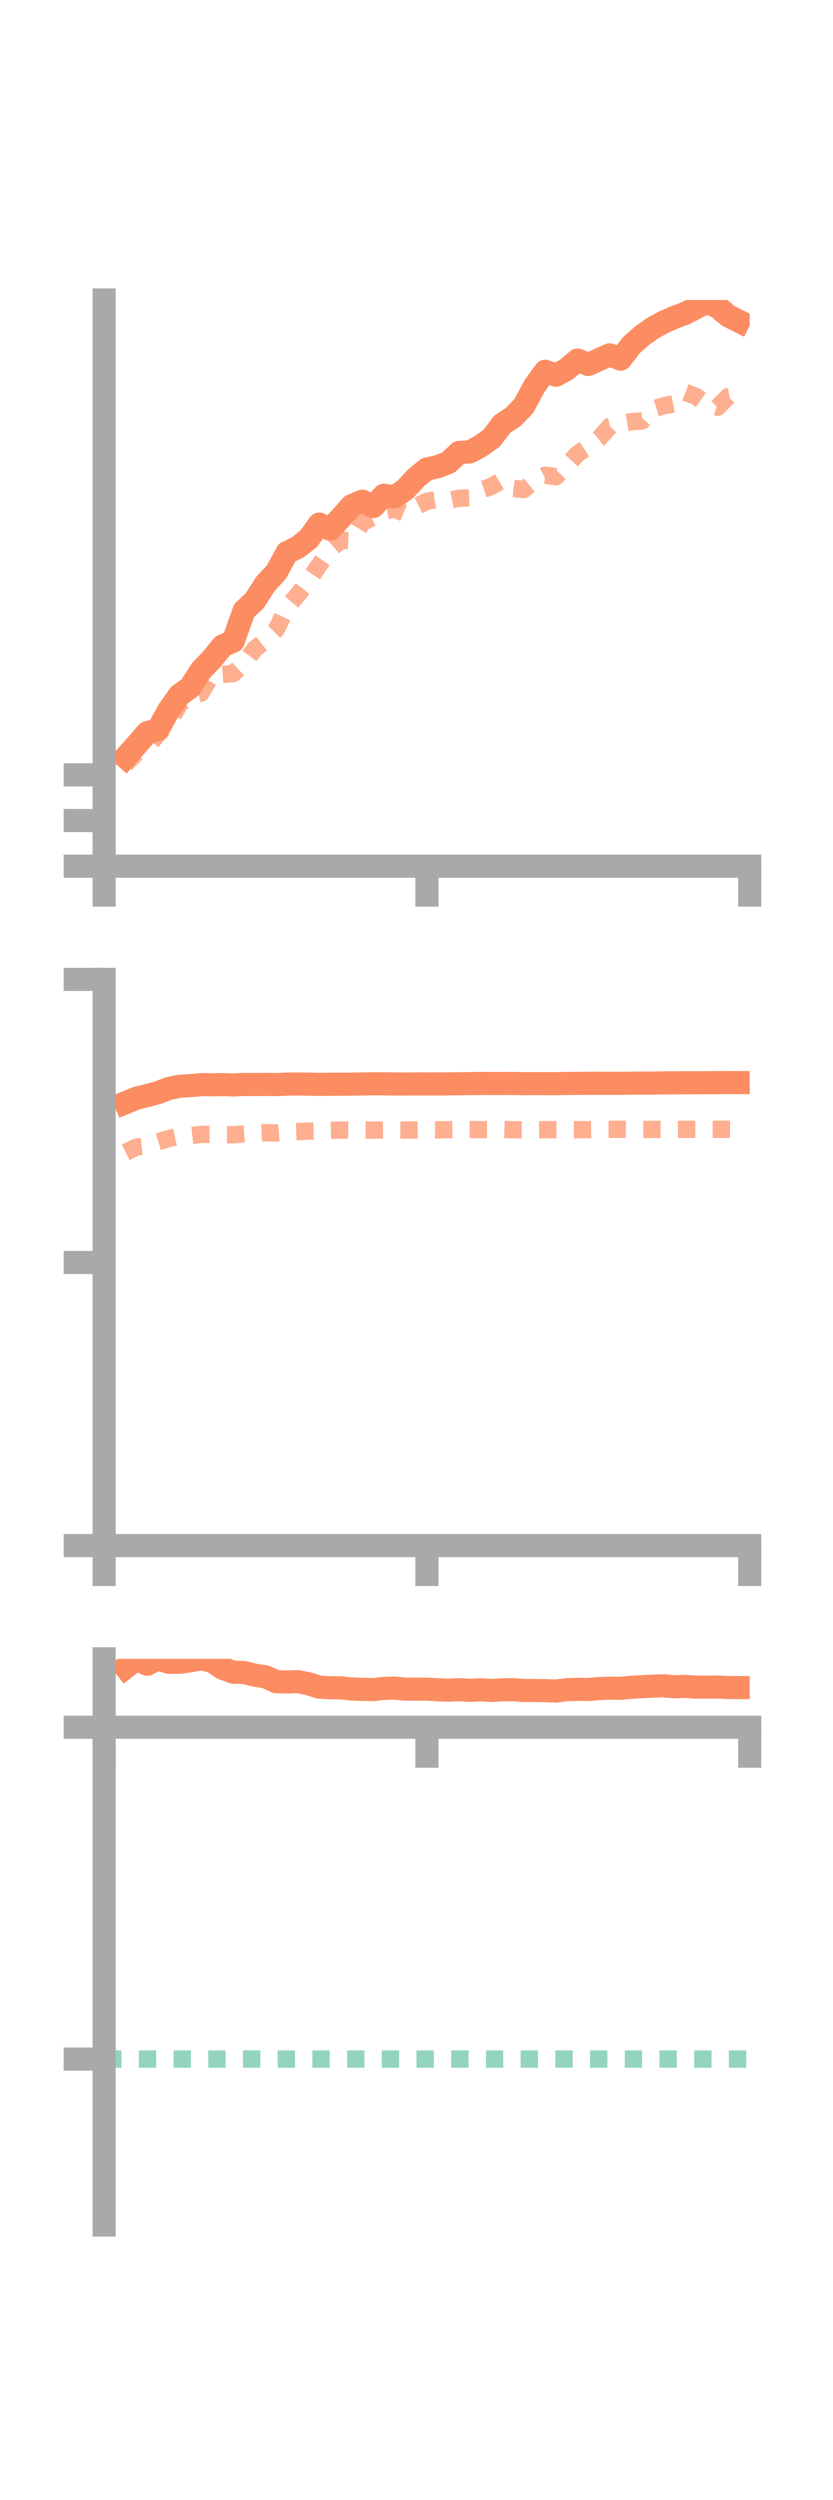 <?xml version="1.0" encoding="utf-8" standalone="no"?>
<!DOCTYPE svg PUBLIC "-//W3C//DTD SVG 1.1//EN"
  "http://www.w3.org/Graphics/SVG/1.1/DTD/svg11.dtd">
<!-- Created with matplotlib (https://matplotlib.org/) -->
<svg height="216pt" version="1.1" viewBox="0 0 72 216" width="72pt" xmlns="http://www.w3.org/2000/svg" xmlns:xlink="http://www.w3.org/1999/xlink">
 <defs>
  <style type="text/css">*{stroke-linecap:butt;stroke-linejoin:round;}</style>
 </defs>
 <g id="figure_1">
  <g id="patch_1">
   <path d="M 0 216 
L 72 216 
L 72 0 
L 0 0 
z
" style="fill:none;"/>
  </g>
  <g id="axes_1">
   <g id="patch_2">
    <path d="M 9 74.838 
L 64.8 74.838 
L 64.8 25.92 
L 9 25.92 
z
" style="fill:none;"/>
   </g>
   <g id="matplotlib.axis_1">
    <g id="xtick_1">
     <g id="line2d_1">
      <defs>
       <path d="M 0 0 
L 0 3.5 
" id="m224bfeff60" style="stroke:#a9a9a9;stroke-width:2;"/>
      </defs>
      <g>
       <use style="fill:#a9a9a9;stroke:#a9a9a9;stroke-width:2;" x="9" xlink:href="#m224bfeff60" y="74.838"/>
      </g>
     </g>
    </g>
    <g id="xtick_2">
     <g id="line2d_2">
      <g>
       <use style="fill:#a9a9a9;stroke:#a9a9a9;stroke-width:2;" x="36.9" xlink:href="#m224bfeff60" y="74.838"/>
      </g>
     </g>
    </g>
    <g id="xtick_3">
     <g id="line2d_3">
      <g>
       <use style="fill:#a9a9a9;stroke:#a9a9a9;stroke-width:2;" x="64.8" xlink:href="#m224bfeff60" y="74.838"/>
      </g>
     </g>
    </g>
   </g>
   <g id="matplotlib.axis_2">
    <g id="ytick_1">
     <g id="line2d_4">
      <defs>
       <path d="M 0 0 
L -3.5 0 
" id="m07c9a59aaa" style="stroke:#a9a9a9;stroke-width:2;"/>
      </defs>
      <g>
       <use style="fill:#a9a9a9;stroke:#a9a9a9;stroke-width:2;" x="9" xlink:href="#m07c9a59aaa" y="74.838"/>
      </g>
     </g>
    </g>
    <g id="ytick_2">
     <g id="line2d_5">
      <g>
       <use style="fill:#a9a9a9;stroke:#a9a9a9;stroke-width:2;" x="9" xlink:href="#m07c9a59aaa" y="70.894"/>
      </g>
     </g>
    </g>
    <g id="ytick_3">
     <g id="line2d_6">
      <g>
       <use style="fill:#a9a9a9;stroke:#a9a9a9;stroke-width:2;" x="9" xlink:href="#m07c9a59aaa" y="66.95"/>
      </g>
     </g>
    </g>
   </g>
   <g id="line2d_7">
    <path clip-path="url(#p2642773273)" d="M 10.86 65.424 
L 11.79 64.381 
L 12.72 63.305 
L 13.65 63.045 
L 14.58 61.365 
L 15.51 60.056 
L 16.44 59.389 
L 17.37 57.93 
L 18.3 56.961 
L 19.23 55.819 
L 20.16 55.395 
L 21.09 52.77 
L 22.02 51.893 
L 22.95 50.438 
L 23.88 49.437 
L 24.81 47.74 
L 25.74 47.294 
L 26.67 46.554 
L 27.6 45.281 
L 28.53 45.724 
L 29.46 44.741 
L 30.39 43.694 
L 31.32 43.303 
L 32.25 43.775 
L 33.18 42.792 
L 34.11 42.937 
L 35.04 42.28 
L 35.97 41.279 
L 36.9 40.522 
L 37.83 40.323 
L 38.76 39.96 
L 39.69 39.087 
L 40.62 39.045 
L 41.55 38.529 
L 42.48 37.878 
L 43.41 36.652 
L 44.34 36.04 
L 45.27 35.088 
L 46.2 33.358 
L 47.13 32.078 
L 48.06 32.421 
L 48.99 31.9 
L 49.92 31.11 
L 50.85 31.495 
L 51.78 31.065 
L 52.71 30.659 
L 53.64 31.028 
L 54.57 29.823 
L 55.5 29.001 
L 56.43 28.343 
L 57.36 27.834 
L 58.29 27.422 
L 59.22 27.079 
L 60.15 26.587 
L 61.08 26.117 
L 62.01 26.509 
L 62.94 27.288 
L 63.87 27.753 
" style="fill:none;stroke:#fc8d62;stroke-linecap:square;stroke-width:2;"/>
   </g>
   <g id="line2d_8">
    <path clip-path="url(#p2642773273)" d="M 10.86 66.015 
L 11.79 65.067 
L 12.72 64.573 
L 13.65 63.415 
L 14.58 62.513 
L 15.51 60.854 
L 16.44 60.088 
L 17.37 59.888 
L 18.3 58.306 
L 19.23 58.268 
L 20.16 58.198 
L 21.09 57.319 
L 22.02 56.072 
L 22.95 55.335 
L 23.88 54.395 
L 24.81 52.483 
L 25.74 51.376 
L 26.67 50.183 
L 27.6 48.806 
L 28.53 47.484 
L 29.46 46.681 
L 30.39 46.717 
L 31.32 45.146 
L 32.25 44.682 
L 33.18 44.169 
L 34.11 43.991 
L 35.04 44.378 
L 35.97 43.768 
L 36.9 43.308 
L 37.83 43.158 
L 38.76 43.234 
L 39.69 43.054 
L 40.62 43.019 
L 41.55 42.342 
L 42.48 42.031 
L 43.41 41.482 
L 44.34 42.19 
L 45.27 42.302 
L 46.2 41.538 
L 47.13 41.063 
L 48.06 41.187 
L 48.99 40.221 
L 49.92 39.218 
L 50.85 38.6 
L 51.78 37.886 
L 52.71 36.84 
L 53.64 36.587 
L 54.57 36.437 
L 55.5 36.368 
L 56.43 35.343 
L 57.36 35.062 
L 58.29 34.872 
L 59.22 33.885 
L 60.15 34.247 
L 61.08 34.901 
L 62.01 35.192 
L 62.94 34.266 
L 63.87 34.093 
" style="fill:none;stroke:#fc8d62;stroke-dasharray:1.5,1.5;stroke-dashoffset:0;stroke-opacity:0.7;stroke-width:1.5;"/>
   </g>
   <g id="patch_3">
    <path d="M 9 74.838 
L 9 25.92 
" style="fill:none;stroke:#a9a9a9;stroke-linecap:square;stroke-linejoin:miter;stroke-width:2;"/>
   </g>
   <g id="patch_4">
    <path d="M 64.8 74.838 
L 64.8 25.92 
" style="fill:none;"/>
   </g>
   <g id="patch_5">
    <path d="M 9 74.838 
L 64.8 74.838 
" style="fill:none;stroke:#a9a9a9;stroke-linecap:square;stroke-linejoin:miter;stroke-width:2;"/>
   </g>
   <g id="patch_6">
    <path d="M 9 25.92 
L 64.8 25.92 
" style="fill:none;"/>
   </g>
  </g>
  <g id="axes_2">
   <g id="patch_7">
    <path d="M 9 133.539 
L 64.8 133.539 
L 64.8 84.621 
L 9 84.621 
z
" style="fill:none;"/>
   </g>
   <g id="matplotlib.axis_3">
    <g id="xtick_4">
     <g id="line2d_9">
      <g>
       <use style="fill:#a9a9a9;stroke:#a9a9a9;stroke-width:2;" x="9" xlink:href="#m224bfeff60" y="133.539"/>
      </g>
     </g>
    </g>
    <g id="xtick_5">
     <g id="line2d_10">
      <g>
       <use style="fill:#a9a9a9;stroke:#a9a9a9;stroke-width:2;" x="36.9" xlink:href="#m224bfeff60" y="133.539"/>
      </g>
     </g>
    </g>
    <g id="xtick_6">
     <g id="line2d_11">
      <g>
       <use style="fill:#a9a9a9;stroke:#a9a9a9;stroke-width:2;" x="64.8" xlink:href="#m224bfeff60" y="133.539"/>
      </g>
     </g>
    </g>
   </g>
   <g id="matplotlib.axis_4">
    <g id="ytick_4">
     <g id="line2d_12">
      <g>
       <use style="fill:#a9a9a9;stroke:#a9a9a9;stroke-width:2;" x="9" xlink:href="#m07c9a59aaa" y="133.539"/>
      </g>
     </g>
    </g>
    <g id="ytick_5">
     <g id="line2d_13">
      <g>
       <use style="fill:#a9a9a9;stroke:#a9a9a9;stroke-width:2;" x="9" xlink:href="#m07c9a59aaa" y="109.08"/>
      </g>
     </g>
    </g>
    <g id="ytick_6">
     <g id="line2d_14">
      <g>
       <use style="fill:#a9a9a9;stroke:#a9a9a9;stroke-width:2;" x="9" xlink:href="#m07c9a59aaa" y="84.621"/>
      </g>
     </g>
    </g>
   </g>
   <g id="line2d_15">
    <path clip-path="url(#p6d3cfa705d)" d="M 10.86 95.27 
L 11.79 94.886 
L 12.72 94.657 
L 13.65 94.405 
L 14.58 94.05 
L 15.51 93.855 
L 16.44 93.8 
L 17.37 93.715 
L 18.3 93.724 
L 19.23 93.708 
L 20.16 93.741 
L 21.09 93.696 
L 22.02 93.703 
L 22.95 93.693 
L 23.88 93.708 
L 24.81 93.664 
L 25.74 93.656 
L 26.67 93.668 
L 27.6 93.692 
L 28.53 93.678 
L 29.46 93.677 
L 30.39 93.668 
L 31.32 93.653 
L 32.25 93.642 
L 33.18 93.642 
L 34.11 93.657 
L 35.04 93.659 
L 35.97 93.652 
L 36.9 93.655 
L 37.83 93.652 
L 38.76 93.648 
L 39.69 93.635 
L 40.62 93.625 
L 41.55 93.611 
L 42.48 93.616 
L 43.41 93.615 
L 44.34 93.611 
L 45.27 93.629 
L 46.2 93.625 
L 47.13 93.626 
L 48.06 93.63 
L 48.99 93.608 
L 49.92 93.605 
L 50.85 93.6 
L 51.78 93.595 
L 52.71 93.599 
L 53.64 93.602 
L 54.57 93.588 
L 55.5 93.576 
L 56.43 93.577 
L 57.36 93.563 
L 58.29 93.558 
L 59.22 93.55 
L 60.15 93.549 
L 61.08 93.547 
L 62.01 93.538 
L 62.94 93.534 
L 63.87 93.536 
" style="fill:none;stroke:#fc8d62;stroke-linecap:square;stroke-width:2;"/>
   </g>
   <g id="line2d_16">
    <path clip-path="url(#p6d3cfa705d)" d="M 10.86 99.565 
L 11.79 99.109 
L 12.72 99.009 
L 13.65 98.66 
L 14.58 98.372 
L 15.51 98.172 
L 16.44 98.112 
L 17.37 98.018 
L 18.3 97.998 
L 19.23 98.031 
L 20.16 98.045 
L 21.09 97.97 
L 22.02 97.902 
L 22.95 97.865 
L 23.88 97.887 
L 24.81 97.807 
L 25.74 97.775 
L 26.67 97.728 
L 27.6 97.697 
L 28.53 97.662 
L 29.46 97.641 
L 30.39 97.651 
L 31.32 97.631 
L 32.25 97.646 
L 33.18 97.629 
L 34.11 97.63 
L 35.04 97.641 
L 35.97 97.629 
L 36.9 97.619 
L 37.83 97.62 
L 38.76 97.603 
L 39.69 97.592 
L 40.62 97.593 
L 41.55 97.597 
L 42.48 97.592 
L 43.41 97.587 
L 44.34 97.607 
L 45.27 97.617 
L 46.2 97.615 
L 47.13 97.607 
L 48.06 97.604 
L 48.99 97.603 
L 49.92 97.603 
L 50.85 97.599 
L 51.78 97.577 
L 52.71 97.573 
L 53.64 97.567 
L 54.57 97.576 
L 55.5 97.587 
L 56.43 97.582 
L 57.36 97.58 
L 58.29 97.577 
L 59.22 97.572 
L 60.15 97.572 
L 61.08 97.575 
L 62.01 97.572 
L 62.94 97.563 
L 63.87 97.572 
" style="fill:none;stroke:#fc8d62;stroke-dasharray:1.5,1.5;stroke-dashoffset:0;stroke-opacity:0.7;stroke-width:1.5;"/>
   </g>
   <g id="patch_8">
    <path d="M 9 133.539 
L 9 84.621 
" style="fill:none;stroke:#a9a9a9;stroke-linecap:square;stroke-linejoin:miter;stroke-width:2;"/>
   </g>
   <g id="patch_9">
    <path d="M 64.8 133.539 
L 64.8 84.621 
" style="fill:none;"/>
   </g>
   <g id="patch_10">
    <path d="M 9 133.539 
L 64.8 133.539 
" style="fill:none;stroke:#a9a9a9;stroke-linecap:square;stroke-linejoin:miter;stroke-width:2;"/>
   </g>
   <g id="patch_11">
    <path d="M 9 84.621 
L 64.8 84.621 
" style="fill:none;"/>
   </g>
  </g>
  <g id="axes_3">
   <g id="patch_12">
    <path d="M 9 192.24 
L 64.8 192.24 
L 64.8 143.322 
L 9 143.322 
z
" style="fill:none;"/>
   </g>
   <g id="matplotlib.axis_5">
    <g id="xtick_7">
     <g id="line2d_17">
      <g>
       <use style="fill:#a9a9a9;stroke:#a9a9a9;stroke-width:2;" x="9" xlink:href="#m224bfeff60" y="149.233"/>
      </g>
     </g>
    </g>
    <g id="xtick_8">
     <g id="line2d_18">
      <g>
       <use style="fill:#a9a9a9;stroke:#a9a9a9;stroke-width:2;" x="36.9" xlink:href="#m224bfeff60" y="149.233"/>
      </g>
     </g>
    </g>
    <g id="xtick_9">
     <g id="line2d_19">
      <g>
       <use style="fill:#a9a9a9;stroke:#a9a9a9;stroke-width:2;" x="64.8" xlink:href="#m224bfeff60" y="149.233"/>
      </g>
     </g>
    </g>
   </g>
   <g id="matplotlib.axis_6">
    <g id="ytick_7">
     <g id="line2d_20">
      <g>
       <use style="fill:#a9a9a9;stroke:#a9a9a9;stroke-width:2;" x="9" xlink:href="#m07c9a59aaa" y="149.233"/>
      </g>
     </g>
    </g>
    <g id="ytick_8">
     <g id="line2d_21">
      <g>
       <use style="fill:#a9a9a9;stroke:#a9a9a9;stroke-width:2;" x="9" xlink:href="#m07c9a59aaa" y="177.904"/>
      </g>
     </g>
    </g>
   </g>
   <g id="line2d_22">
    <path clip-path="url(#p879ed69eee)" d="M 10.86 144.062 
L 11.79 143.341 
L 12.72 143.796 
L 13.65 143.322 
L 14.58 143.62 
L 15.51 143.624 
L 16.44 143.496 
L 17.37 143.327 
L 18.3 143.511 
L 19.23 144.136 
L 20.16 144.478 
L 21.09 144.501 
L 22.02 144.733 
L 22.95 144.88 
L 23.88 145.297 
L 24.81 145.326 
L 25.74 145.291 
L 26.67 145.481 
L 27.6 145.77 
L 28.53 145.823 
L 29.46 145.827 
L 30.39 145.928 
L 31.32 145.964 
L 32.25 145.981 
L 33.18 145.882 
L 34.11 145.852 
L 35.04 145.945 
L 35.97 145.946 
L 36.9 145.943 
L 37.83 145.998 
L 38.76 146.031 
L 39.69 145.99 
L 40.62 146.047 
L 41.55 145.998 
L 42.48 146.056 
L 43.41 145.997 
L 44.34 145.989 
L 45.27 146.057 
L 46.2 146.057 
L 47.13 146.073 
L 48.06 146.108 
L 48.99 145.988 
L 49.92 145.958 
L 50.85 145.972 
L 51.78 145.891 
L 52.71 145.857 
L 53.64 145.867 
L 54.57 145.784 
L 55.5 145.73 
L 56.43 145.685 
L 57.36 145.651 
L 58.29 145.744 
L 59.22 145.703 
L 60.15 145.771 
L 61.08 145.767 
L 62.01 145.759 
L 62.94 145.801 
L 63.87 145.807 
" style="fill:none;stroke:#fc8d62;stroke-linecap:square;stroke-width:2;"/>
   </g>
   <g id="line2d_23">
    <path clip-path="url(#p879ed69eee)" d="M 10.86 149.381 
L 11.79 149.233 
L 12.72 149.233 
L 13.65 149.258 
L 14.58 149.252 
L 15.51 149.233 
L 16.44 149.246 
L 17.37 149.233 
L 18.3 149.233 
L 19.23 149.233 
L 20.16 149.235 
L 21.09 149.233 
L 22.02 149.233 
L 22.95 149.233 
L 23.88 149.233 
L 24.81 149.233 
L 25.74 149.233 
L 26.67 149.241 
L 27.6 149.238 
L 28.53 149.233 
L 29.46 149.233 
L 30.39 149.233 
L 31.32 149.233 
L 32.25 149.233 
L 33.18 149.233 
L 34.11 149.233 
L 35.04 149.233 
L 35.97 149.233 
L 36.9 149.233 
L 37.83 149.233 
L 38.76 149.233 
L 39.69 149.233 
L 40.62 149.233 
L 41.55 149.233 
L 42.48 149.233 
L 43.41 149.233 
L 44.34 149.233 
L 45.27 149.233 
L 46.2 149.233 
L 47.13 149.233 
L 48.06 149.233 
L 48.99 149.233 
L 49.92 149.233 
L 50.85 149.233 
L 51.78 149.233 
L 52.71 149.233 
L 53.64 149.233 
L 54.57 149.233 
L 55.5 149.233 
L 56.43 149.233 
L 57.36 149.233 
L 58.29 149.233 
L 59.22 149.233 
L 60.15 149.233 
L 61.08 149.233 
L 62.01 149.233 
L 62.94 149.233 
L 63.87 149.233 
" style="fill:none;stroke:#fc8d62;stroke-dasharray:1.5,1.5;stroke-dashoffset:0;stroke-opacity:0.7;stroke-width:1.5;"/>
   </g>
   <g id="line2d_24">
    <path clip-path="url(#p879ed69eee)" d="M 9 177.904 
L 64.8 177.904 
" style="fill:none;stroke:#66c2a5;stroke-dasharray:1.5,1.5;stroke-dashoffset:0;stroke-opacity:0.7;stroke-width:1.5;"/>
   </g>
   <g id="patch_13">
    <path d="M 9 192.24 
L 9 143.322 
" style="fill:none;stroke:#a9a9a9;stroke-linecap:square;stroke-linejoin:miter;stroke-width:2;"/>
   </g>
   <g id="patch_14">
    <path d="M 64.8 192.24 
L 64.8 143.322 
" style="fill:none;"/>
   </g>
   <g id="patch_15">
    <path d="M 9 149.233 
L 64.8 149.233 
" style="fill:none;stroke:#a9a9a9;stroke-linecap:square;stroke-linejoin:miter;stroke-width:2;"/>
   </g>
   <g id="patch_16">
    <path d="M 9 143.322 
L 64.8 143.322 
" style="fill:none;"/>
   </g>
  </g>
 </g>
 <defs>
  <clipPath id="p2642773273">
   <rect height="48.918" width="55.8" x="9" y="25.92"/>
  </clipPath>
  <clipPath id="p6d3cfa705d">
   <rect height="48.918" width="55.8" x="9" y="84.621"/>
  </clipPath>
  <clipPath id="p879ed69eee">
   <rect height="48.918" width="55.8" x="9" y="143.322"/>
  </clipPath>
 </defs>
</svg>
